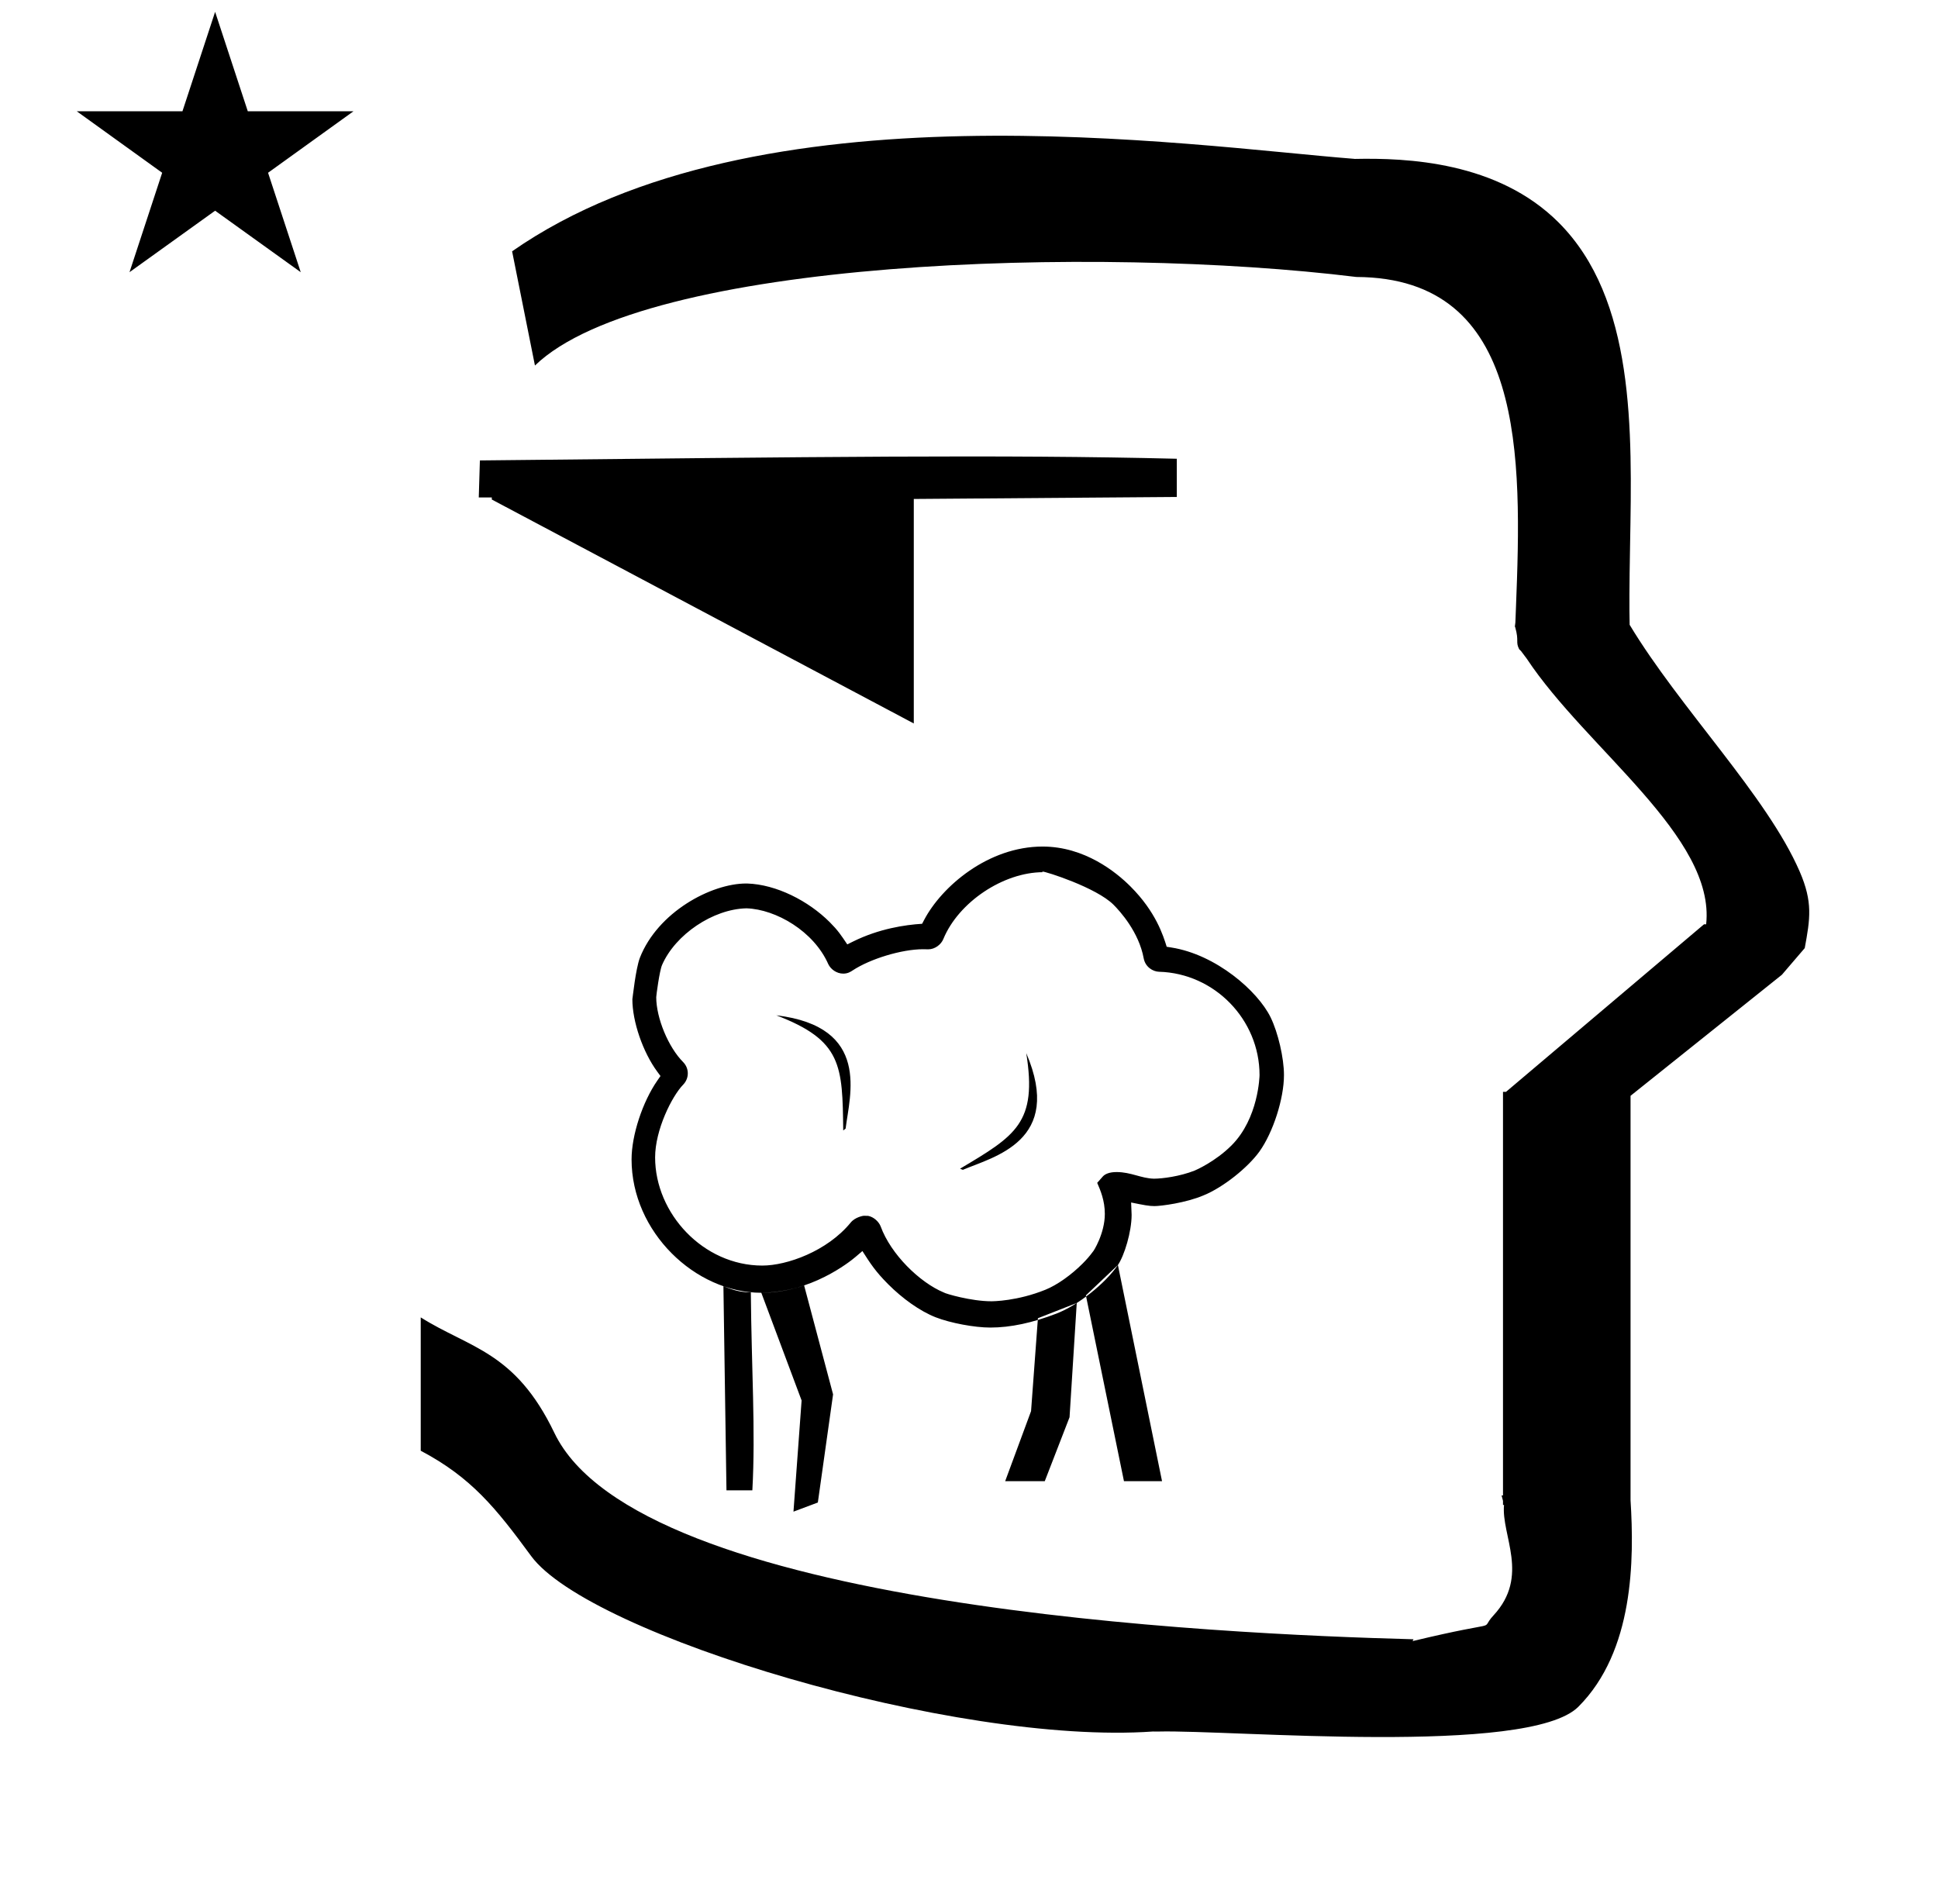 <?xml version="1.0" standalone="no"?>
<!DOCTYPE svg PUBLIC "-//W3C//DTD SVG 1.1//EN" "http://www.w3.org/Graphics/SVG/1.1/DTD/svg11.dtd" >
<svg xmlns="http://www.w3.org/2000/svg" xmlns:xlink="http://www.w3.org/1999/xlink" version="1.1" viewBox="-10 0 1018 1000">
  <g transform="matrix(1 0 0 -1 0 800)">
   <path fill="currentColor"
d="M30.324 741.553h55.515l17.161 52.226l17.16 -52.226h55.516l-44.867 -32.296l17.161 -52.225l-44.97 32.296l-44.971 -32.296l17.161 52.225zM271 608l-12 60c128.725 89.788 355.203 55.363 442.457 48.56
c0 -0.011 0.001 -0.021 0.001 -0.032c27.446 0.582 75.186 -1.321 107.268 -33.403c40.14 -40.14 38.615 -108.841 37.525 -169.365c-0.396 -21.926 -0.434 -33.24 -0.222 -41.946
c26.379 -43.828 72.168 -89.959 89.325 -129.607c6.951 -16.064 5.492 -24.764 2.646 -40.205l-12 -14l-79.501 -63.577v-212.431c1.939 -31.087 1.824 -79.241 -27.416 -108.48c-26.032 -26.032 -182.507 -12.02 -220.584 -13.005
l-2.901 0.013c-103.732 -7.3 -296.108 50.602 -326.603 92.172c-18.506 25.227 -31.401 41.253 -57.995 55.309v70.037c25.817 -16.263 49.624 -17.807 70.19 -60.636c44.219 -92.082 349.455 -105.734 451.309 -108.438l-0.499 -0.963
c50 12 34.151 4.481 42.535 13.536c19.177 20.712 3.979 41.969 5.508 57.965h-0.542v2.149c-0.254 0.99 -0.501 1.941 -0.738 2.849h0.738v207.174v3.487v1.339h1.582l104 88h1.133
c4.983 45.895 -62.838 92.129 -94.216 139.501l-3 4l-1 1c-2.021 3.992 0.044 4.025 -2.084 11.56c-0.037 0.131 -0.189 0.247 -0.175 0.367l0.259 2.072l0.064 1.499
c0.01 0.227 0.15 3.896 0.242 6.244c3.114 79.152 5.197 173.389 -83.815 173.771c-136.35 16.746 -373.536 9.534 -431.49 -46.514zM535.2 107.6l20.4 8l-3.782 -60l-13.019 -33.6h-20.8l13.601 36.8zM389.904 120.967
c7.499 0.105 14.997 1.351 22.496 3.833l15.2 -57.2l-8 -56.8l-12.801 -4.8l4.269 58.4zM370 124.4c4.123 -1.594 8.198 -3.225 14.4 -3.2c0.333 -39.824 2.532 -72.623 0.8 -104h-13.6zM560.4 119.6
l16.819 15.951l23.181 -113.551h-20zM529.079 246.845v0c19.805 -46.248 -17.192 -54.43 -33.315 -61.305l-1.477 0.593c29.27 17.395 40.657 24.07 34.792 60.712zM397.756 266.71v0c49.954 -5.973 38.54 -42.105 36.434 -59.505
l-1.252 -0.983c-0.431 34.047 -0.517 47.247 -35.182 60.488zM390.465 135.25c-31.104 0 -56.344 27.407 -56.344 56.822c0 14.422 8.801 32.14 14.783 38.254c1.586 1.657 2.385 3.776 2.385 5.893
c0 2.109 -0.794 4.217 -2.395 5.863c-7.823 7.833 -14.174 23.169 -14.185 34.147c0 0.818 1.725 13.935 3.076 16.936c6.973 16.016 26.774 29.314 44.209 29.731l0.122 0.003l0.122 -0.005
c15.322 -0.54 35.218 -11.98 42.872 -29.365c1.259 -2.623 4.34 -4.93 7.835 -4.93c2.395 0 3.869 0.974 4.901 1.656c9.292 6.143 25.904 11.155 37.011 11.155c0.851 0 2.277 -0.037 2.725 -0.049
c0.026 0 0.049 -0.001 0.066 -0.001c3.538 0.021 6.766 2.602 7.887 5.436c7.981 19.354 31.511 35.079 52.393 35.079c-0.374 0.173 -0.55 0.283 -0.55 0.335
c0 0.023 0.036 0.034 0.104 0.034c1.87 0 28.419 -8.447 37.432 -17.461c3.409 -3.409 13.354 -14.351 15.869 -28.235c0.899 -4.53 4.838 -6.868 8.005 -6.969c29.158 -0.783 52.831 -25.102 52.831 -54.268
c0 -0.397 -0.485 -22.712 -14.722 -36.947c-8.492 -8.492 -18.676 -12.945 -19.417 -13.237c-7.773 -3.065 -16.962 -4.235 -21.294 -4.235h-0.093c-6.664 0.149 -12.001 3.477 -19.56 3.477
c-3.797 0 -5.948 -1.019 -7.107 -2.178c-0.14 -0.152 -0.739 -0.83 -3.084 -3.492c1.669 -3.85 4.006 -9.245 4.006 -16.329c0 -10.268 -6.038 -19.864 -6.341 -19.911
c-1.525 -2.109 -3.348 -4.181 -5.348 -6.181c-5.911 -5.911 -13.313 -11.21 -19.501 -13.714c-14.79 -5.983 -27.444 -6.065 -28.464 -6.065c-10.531 0 -24.164 3.994 -24.973 4.63c-12.639 5.245 -27.801 20.073 -33.127 34.693
c-0.94 2.438 -3.567 4.943 -6.544 5.529c-0.719 0.045 -1.527 0.058 -2.389 0.058c-0.077 0 -4.387 -0.61 -6.798 -3.559c-12.373 -15.129 -33.583 -22.601 -46.401 -22.601zM486.071 120.986l-0.038 0.017z
M348.825 230.242v0zM321.75 191.046c0 -38.099 33.409 -70.079 68.154 -70.079c26.036 0 46.255 16.068 49.541 18.874l3.563 3.044c4.158 -6.518 6.867 -10.762 13.587 -17.481c7.436 -7.437 16.523 -14.015 24.886 -17.312
c7.75 -3.022 20.385 -5.397 28.703 -5.397c10.674 0 22.172 2.479 34.818 7.362c11.38 4.392 25.617 15.831 32.217 25.495c3.387 4.961 7.202 17.443 7.202 26.363c0 0.646 0 0.646 -0.256 6.469
c6.841 -1.382 9.337 -1.887 12.251 -1.887c3.409 0 16.477 1.662 25.83 5.647c10.197 4.149 23.139 14.473 29.304 22.999c7.2 10.06 12.896 27.8 12.896 40.174c0 8.962 -3.09 22.299 -7.028 30.345
c-6.756 13.802 -28.614 32.928 -52.069 36.649l-2.502 0.396c-1.829 5.898 -5.689 18.346 -19.016 31.671c-7.567 7.568 -24.086 20.967 -46.188 20.967c-28.531 0 -52.932 -20.888 -62.206 -38.533l-1.069 -2.035
c-9.005 -0.544 -22.605 -2.59 -36.105 -9.242l-3.209 -1.581c-3.282 4.908 -4.977 7.441 -9.186 11.649c-11.286 11.287 -28.138 19.833 -43.344 20.328c-0.186 0.003 -0.373 0.005 -0.562 0.005
c-18.424 0 -46.459 -15.03 -55.857 -39.042c-2.229 -5.992 -3.733 -20.645 -3.933 -21.748c0 -11.787 5.535 -27.782 13.045 -37.993l1.725 -2.345l-1.659 -2.392c-7.767 -11.194 -13.532 -28.68 -13.532 -41.37zM242.079 558.16
l-0.587 -19.434h6.845v-1.1l221.663 -117.627v117.92l138.159 1.051v20.069c-92.819 2.271 -187.168 0.981 -366.08 -0.88z" />
  </g>

</svg>
